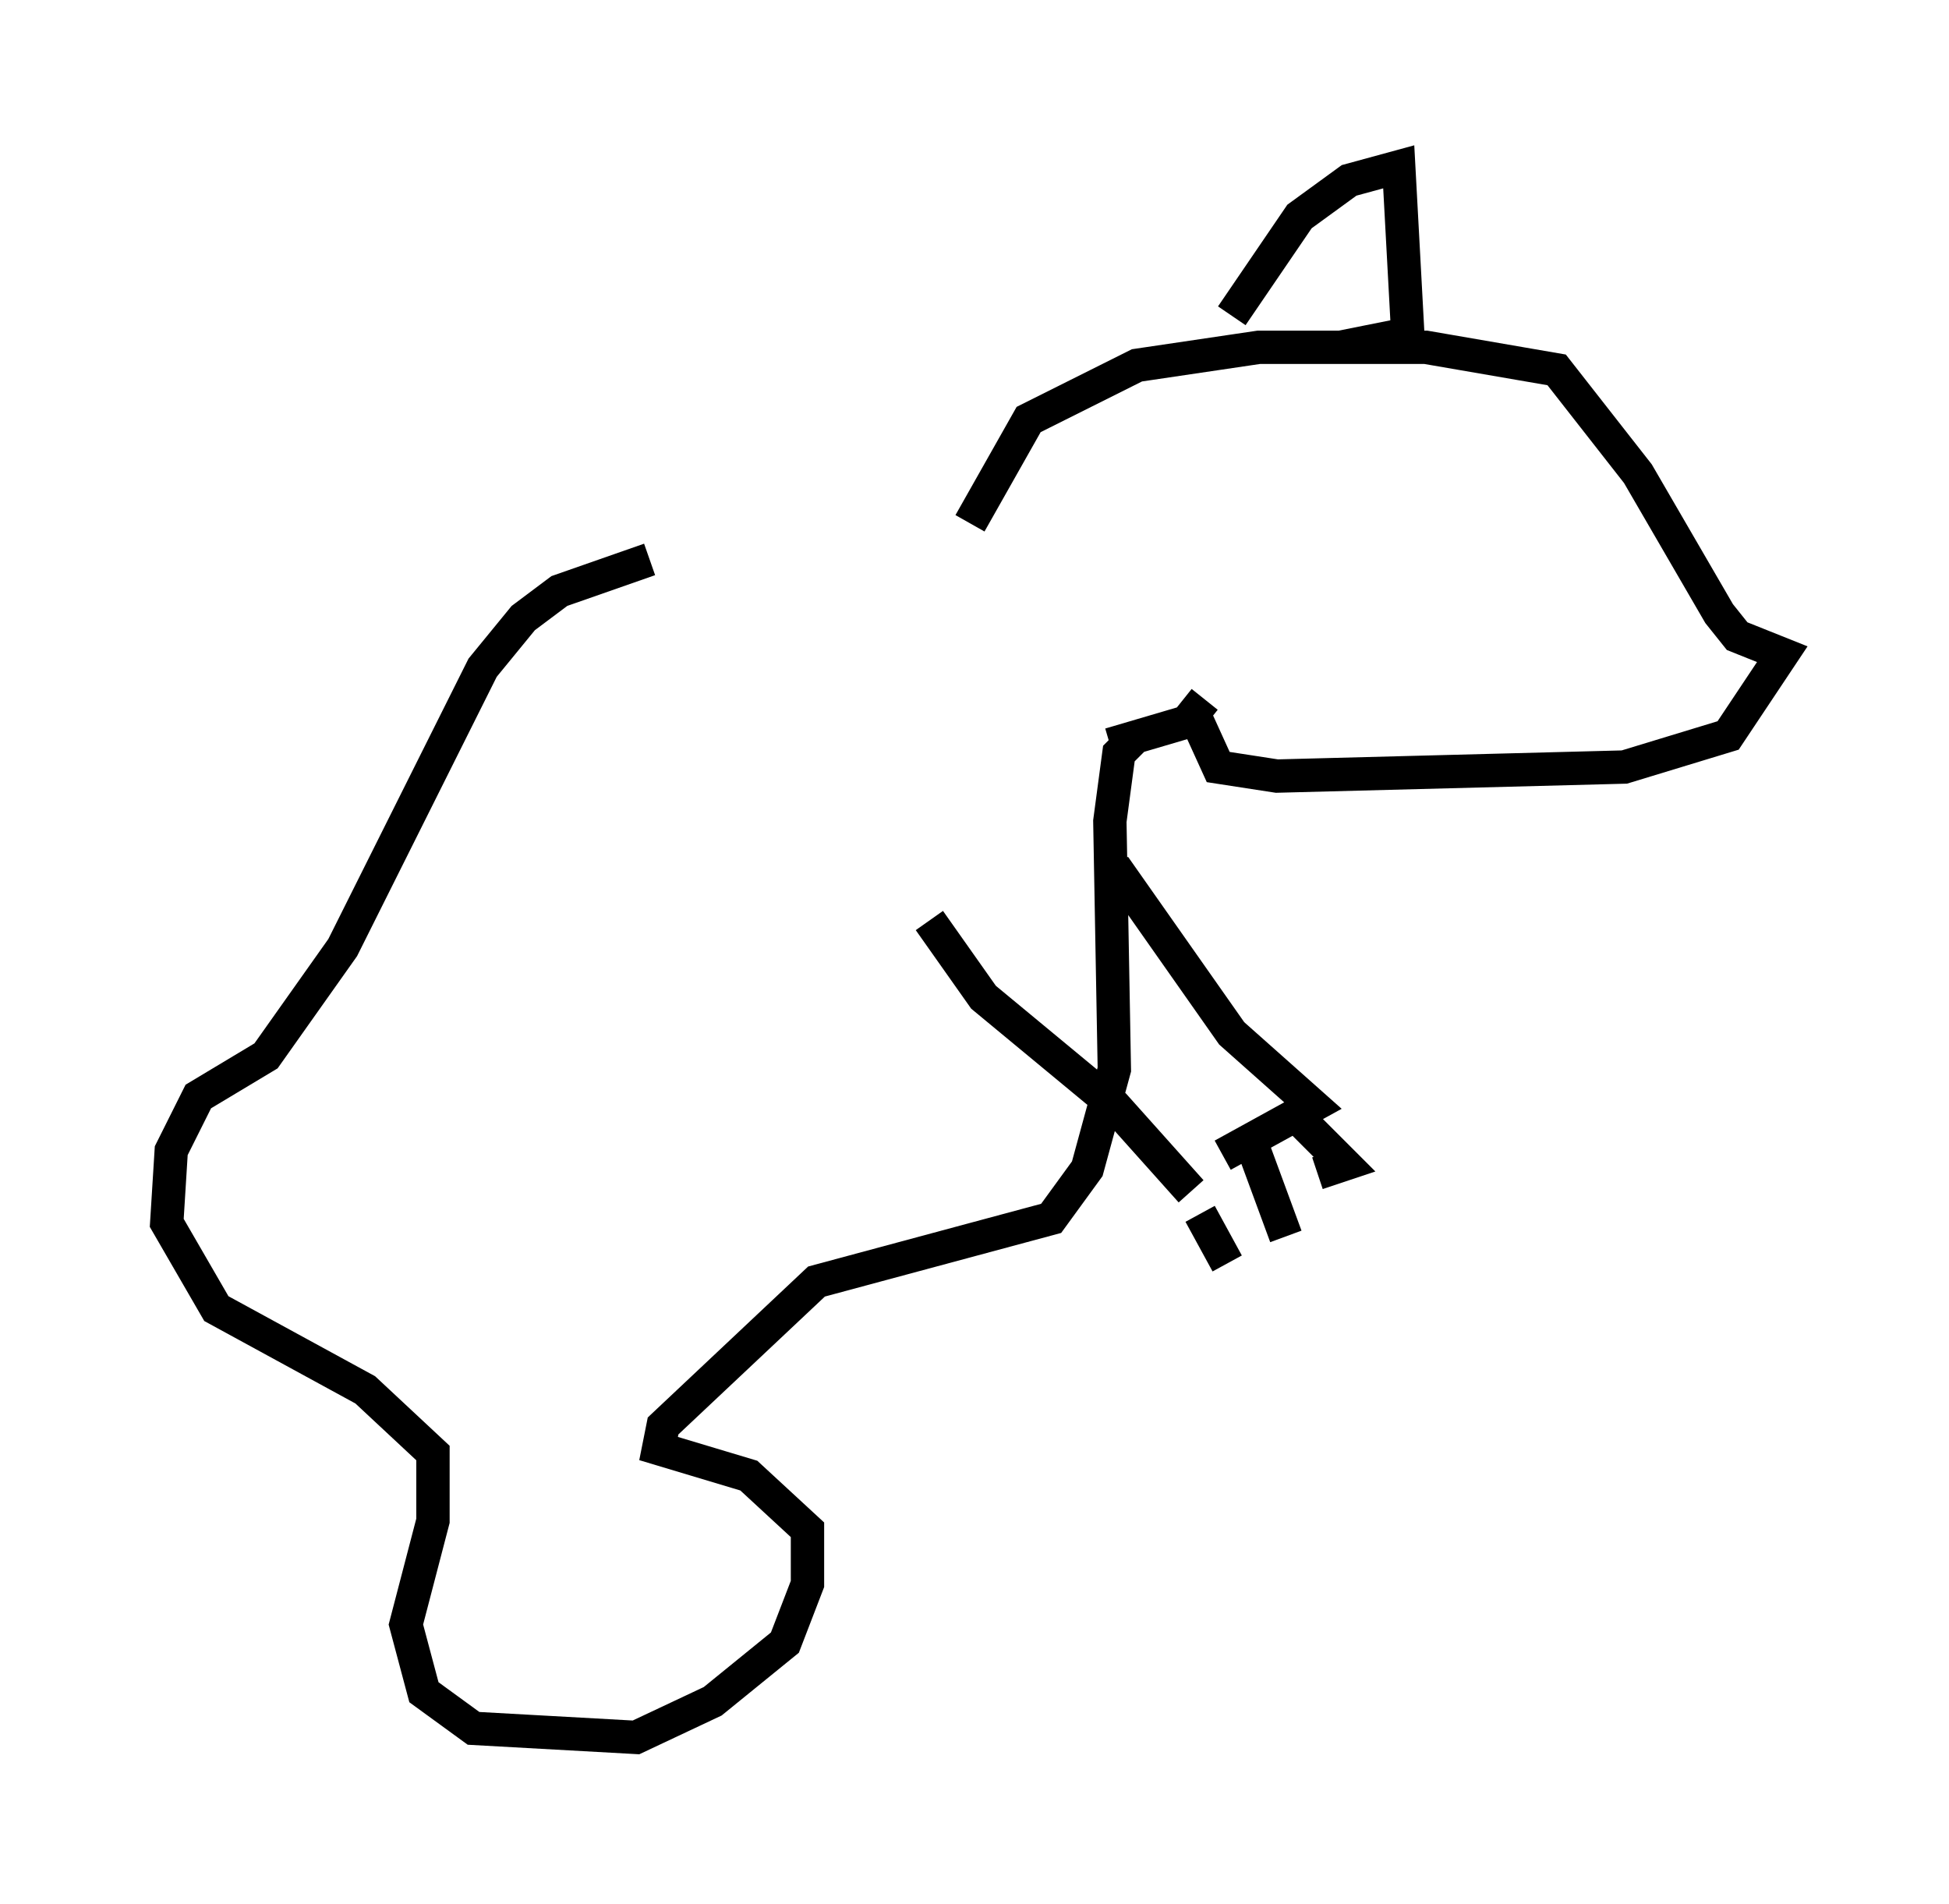 <?xml version="1.0" encoding="utf-8" ?>
<svg baseProfile="full" height="57.09" version="1.1" width="58.443" xmlns="http://www.w3.org/2000/svg" xmlns:ev="http://www.w3.org/2001/xml-events" xmlns:xlink="http://www.w3.org/1999/xlink"><defs /><rect fill="white" height="57.09" width="58.443" x="0" y="0" /><path d="M28.41, 15.961 m-8.931, 0.812 l-2.706, 0.947 -1.083, 0.812 l-1.218, 1.488 -4.195, 8.39 l-2.3, 3.248 -2.03, 1.218 l-0.812, 1.624 -0.135, 2.165 l1.488, 2.571 4.465, 2.436 l2.03, 1.894 0.0, 2.03 l-0.812, 3.112 0.541, 2.03 l1.488, 1.083 4.871, 0.271 l2.3, -1.083 2.165, -1.759 l0.677, -1.759 0.0, -1.624 l-1.759, -1.624 -2.706, -0.812 l0.135, -0.677 4.601, -4.33 l7.036, -1.894 1.083, -1.488 l0.812, -2.977 -0.135, -7.442 l0.271, -2.03 0.406, -0.406 m-6.089, 5.413 l1.624, 2.3 3.924, 3.248 l2.3, 2.571 m-2.3, -9.743 l3.518, 5.007 2.436, 2.165 l-2.706, 1.488 m2.3, -1.083 l1.353, 1.353 -0.812, 0.271 m-1.894, -0.677 l0.947, 2.571 m-2.571, -0.677 l0.812, 1.488 m-7.713, -22.192 l1.759, -3.112 3.248, -1.624 l3.654, -0.541 5.007, 0.0 l3.924, 0.677 2.436, 3.112 l2.436, 4.195 0.541, 0.677 l1.353, 0.541 -1.624, 2.436 l-3.112, 0.947 -10.419, 0.271 l-1.759, -0.271 -0.677, -1.488 m0.271, -0.541 l-0.541, 0.677 -2.3, 0.677 m3.654, -12.855 l2.03, -2.977 1.488, -1.083 l1.488, -0.406 0.271, 5.007 l-2.03, 0.406 " fill="none" stroke="black" stroke-width="1" /></svg>